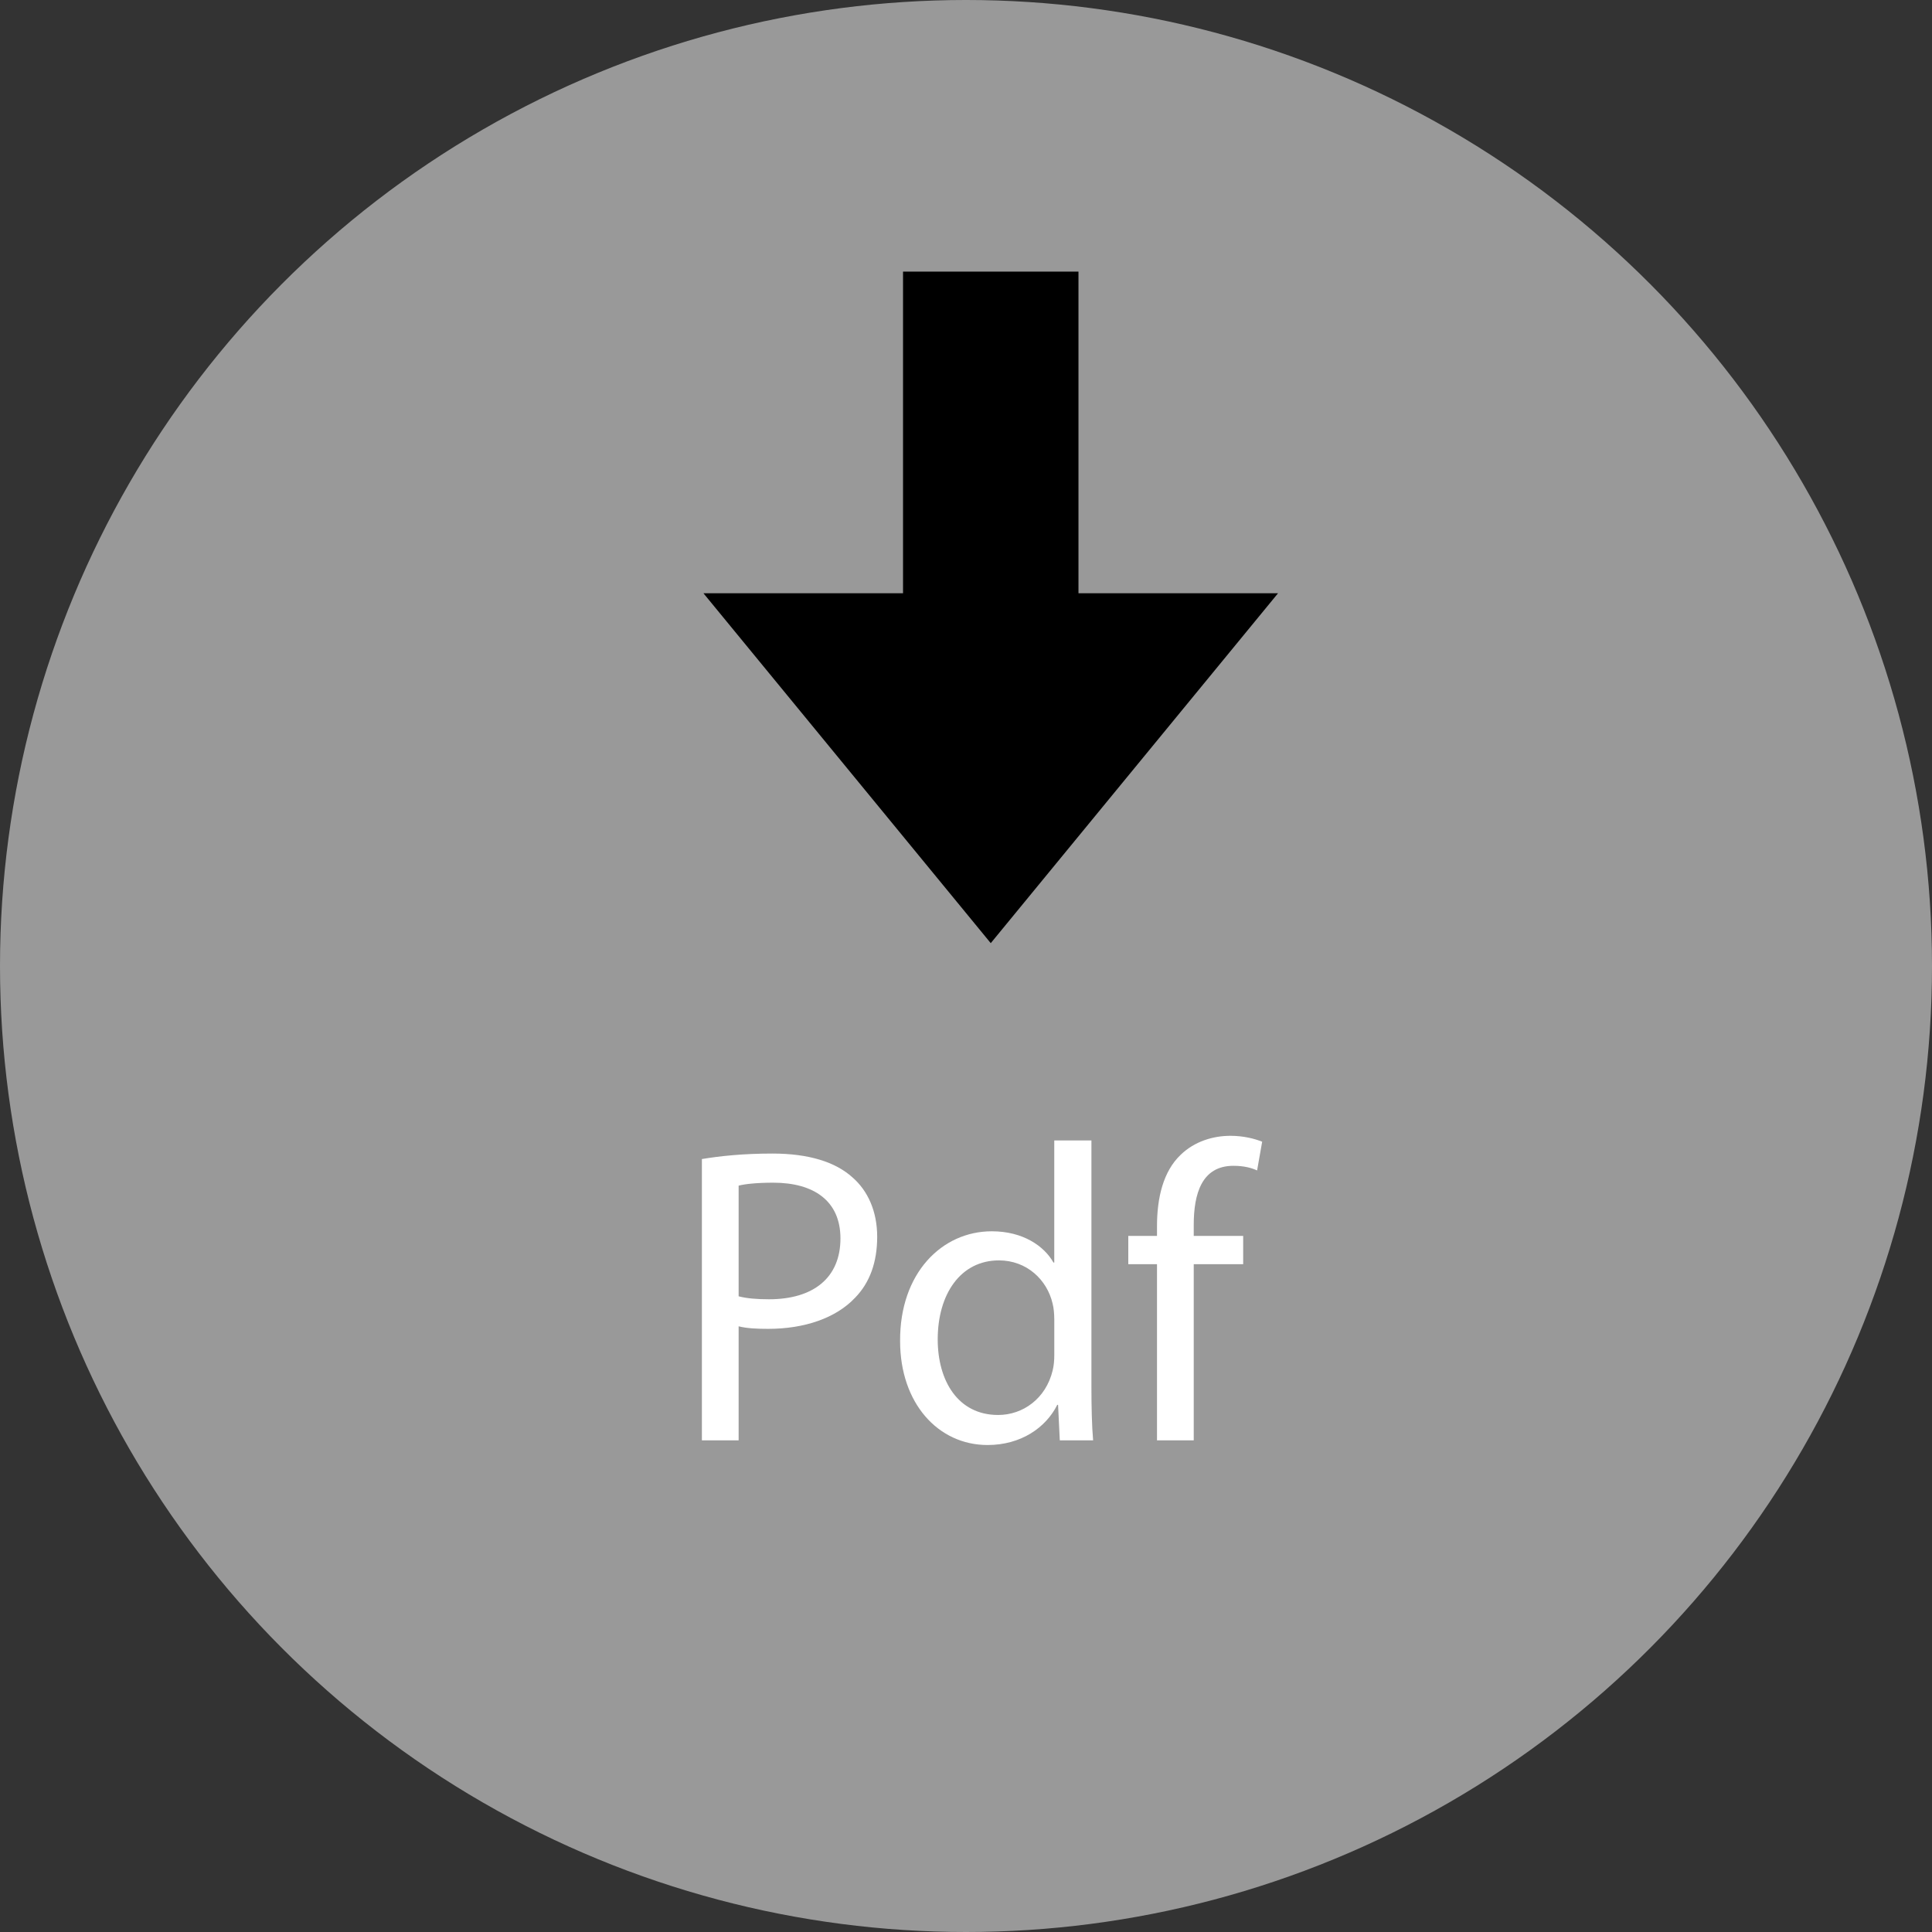 <?xml version="1.0" encoding="iso-8859-1"?>
<!-- Generator: Adobe Illustrator 19.0.0, SVG Export Plug-In . SVG Version: 6.00 Build 0)  -->
<svg version="1.1" id="Capa_1" xmlns="http://www.w3.org/2000/svg" xmlns:xlink="http://www.w3.org/1999/xlink" x="0px" y="0px"
	 viewBox="0 0 512 512" style="enable-background:new 0 0 512 512;" xml:space="preserve">
<rect x="0" y="0" width="512" height="512" fill="#333333" stroke="none"/>
<circle style="fill:#999999;" cx="256" cy="256" r="256"/>
<g>
	<path style="fill:#FFFFFF;" d="M186.008,307.16c4.704-0.784,10.856-1.456,18.696-1.456c9.624,0,16.68,2.24,21.16,6.272
		c4.144,3.576,6.6,9.064,6.6,15.784c0,6.832-2.016,12.2-5.824,16.12c-5.152,5.488-13.544,8.28-23.064,8.28
		c-2.904,0-5.592-0.112-7.832-0.672v30.224h-9.736V307.16z M195.744,343.536c2.136,0.56,4.824,0.784,8.064,0.784
		c11.76,0,18.92-5.704,18.92-16.12c0-9.96-7.056-14.776-17.808-14.776c-4.248,0-7.504,0.336-9.176,0.784V343.536z"/>
	<path style="fill:#FFFFFF;" d="M289.24,302.232v65.488c0,4.816,0.112,10.296,0.448,13.992h-8.832l-0.456-9.408h-0.216
		c-3.024,6.048-9.632,10.64-18.48,10.64c-13.096,0-23.168-11.088-23.168-27.536c-0.112-18.024,11.088-29.104,24.296-29.104
		c8.28,0,13.872,3.912,16.344,8.28h0.216v-32.352L289.24,302.232L289.24,302.232z M279.392,349.584c0-1.232-0.112-2.912-0.448-4.144
		c-1.456-6.272-6.832-11.424-14.216-11.424c-10.184,0-16.224,8.952-16.224,20.936c0,10.968,5.368,20.032,16.008,20.032
		c6.6,0,12.648-4.36,14.44-11.752c0.336-1.344,0.448-2.688,0.448-4.256v-9.392H279.392z"/>
	<path style="fill:#FFFFFF;" d="M306.616,381.712v-46.68h-7.608v-7.504h7.608v-2.568c0-7.616,1.68-14.552,6.264-18.92
		c3.696-3.576,8.624-5.04,13.208-5.04c3.472,0,6.496,0.792,8.4,1.568l-1.344,7.608c-1.464-0.672-3.472-1.224-6.272-1.224
		c-8.392,0-10.52,7.384-10.52,15.672v2.904h13.104v7.504h-13.104v46.68H306.616L306.616,381.712z"/>
</g>
<polygon points="285.808,71.976 239.312,71.976 239.312,157.224 186.424,157.224 262.56,249.944 338.688,157.224 285.808,157.224 
	"/>
<g>
</g>
<g>
</g>
<g>
</g>
<g>
</g>
<g>
</g>
<g>
</g>
<g>
</g>
<g>
</g>
<g>
</g>
<g>
</g>
<g>
</g>
<g>
</g>
<g>
</g>
<g>
</g>
<g>
</g>
</svg>
